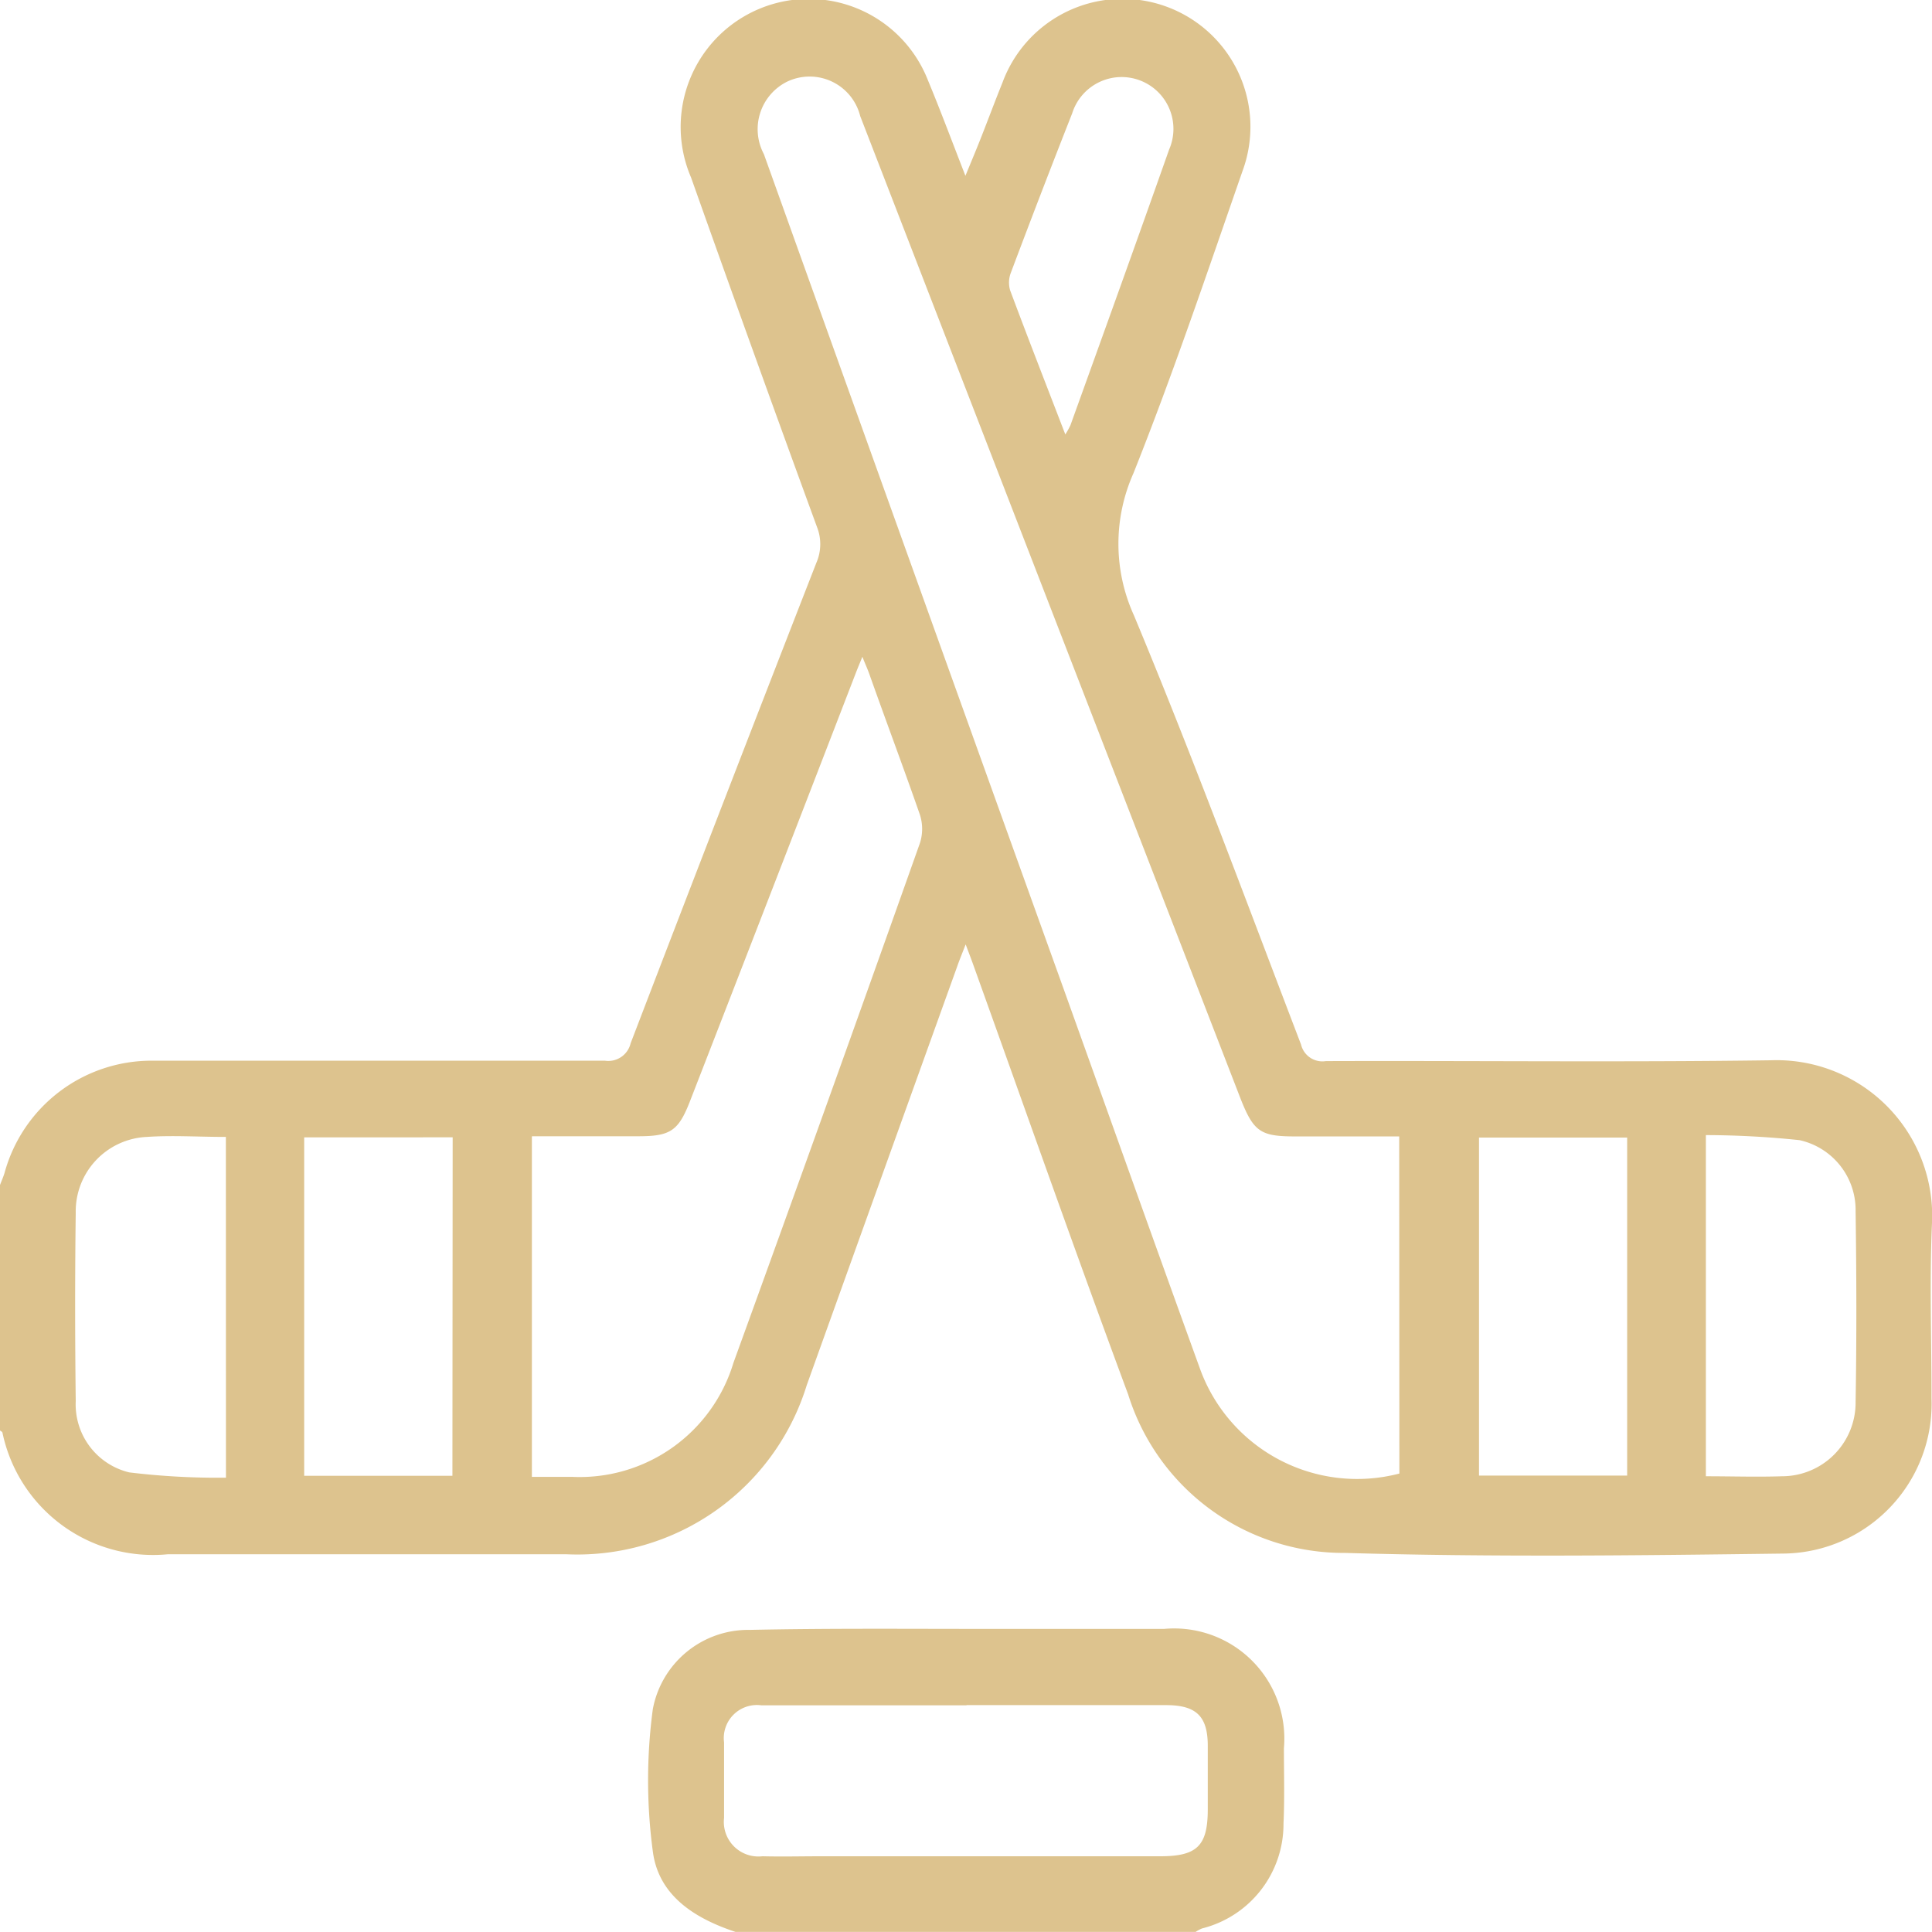 <svg id="Group_536" data-name="Group 536" xmlns="http://www.w3.org/2000/svg" xmlns:xlink="http://www.w3.org/1999/xlink" width="23.342" height="23.341" viewBox="0 0 23.342 23.341">
  <defs>
    <clipPath id="clip-path">
      <rect id="Rectangle_2028" data-name="Rectangle 2028" width="23.342" height="23.341" transform="translate(0 0)" fill="#ddc38e"/>
    </clipPath>
  </defs>
  <g id="Group_535" data-name="Group 535" clip-path="url(#clip-path)">
    <path id="Path_346" data-name="Path 346" d="M0,14.317c.018-.048.041-.1.054-.143A1.841,1.841,0,0,1,1.84,12.815q2.735,0,5.468,0a.277.277,0,0,0,.311-.21Q8.732,9.7,9.863,6.8a.563.563,0,0,0,.008-.432Q9.1,4.261,8.349,2.144A1.547,1.547,0,1,1,11.21.967c.151.363.288.731.454,1.157.075-.183.131-.315.184-.45.089-.225.173-.452.264-.677a1.544,1.544,0,0,1,2.9,1.069c-.425,1.222-.839,2.45-1.318,3.652A2.09,2.09,0,0,0,13.7,7.435c.713,1.711,1.356,3.452,2.019,5.185a.265.265,0,0,0,.3.2c1.792-.006,3.585.015,5.377-.01a1.88,1.88,0,0,1,1.947,1.943c-.033.712-.006,1.427-.007,2.141a1.809,1.809,0,0,1-1.8,1.876c-1.761.023-3.524.044-5.285-.008a2.727,2.727,0,0,1-2.621-1.915c-.64-1.724-1.249-3.459-1.871-5.19-.022-.063-.047-.126-.092-.247-.046.118-.075.188-.1.26q-.911,2.532-1.82,5.065a2.9,2.9,0,0,1-2.91,2.043q-2.4,0-4.807,0a1.859,1.859,0,0,1-2-1.467c0-.012-.021-.02-.032-.03V14.317m16.907-.587c-.427,0-.843,0-1.258,0s-.5-.056-.656-.449L11.581,4.473q-.594-1.535-1.188-3.07A.63.63,0,0,0,9.509.987a.641.641,0,0,0-.28.875q1.8,5.022,3.607,10.045c.552,1.539,1.1,3.079,1.657,4.616a2.019,2.019,0,0,0,2.414,1.28Zm-10.479,0v4.113c.17,0,.327,0,.485,0a1.94,1.94,0,0,0,1.95-1.377Q10,13.328,11.114,10.187a.562.562,0,0,0,0-.344C10.915,9.271,10.7,8.7,10.5,8.135c-.021-.058-.047-.114-.081-.2-.033.082-.054.131-.073.18q-1,2.592-2.008,5.185c-.14.362-.236.428-.625.428-.423,0-.846,0-1.282,0m-.962.013H3.675V17.83H5.466Zm12.4,4.087h1.79V13.744h-1.79ZM2.729,13.736c-.335,0-.646-.021-.954,0a.9.9,0,0,0-.86.917c-.01.758-.009,1.517,0,2.275a.845.845,0,0,0,.646.861,8.829,8.829,0,0,0,1.169.064Zm17.881,4.1c.314,0,.616.01.917,0a.89.89,0,0,0,.892-.9c.013-.765.011-1.532,0-2.3a.864.864,0,0,0-.678-.861,11.057,11.057,0,0,0-1.131-.061ZM12.871,5.249a1.016,1.016,0,0,0,.062-.112c.4-1.11.8-2.219,1.192-3.33a.626.626,0,1,0-1.171-.438q-.378.96-.741,1.926a.329.329,0,0,0-.009.212c.214.574.437,1.144.667,1.742" fill="#ddc38e"/>
    <path id="Path_347" data-name="Path 347" d="M8.887,23.341c-.493-.163-.932-.438-1-.975a6.478,6.478,0,0,1,0-1.715,1.173,1.173,0,0,1,1.173-.959c.986-.021,1.972-.011,2.958-.012q1.025,0,2.048,0a1.331,1.331,0,0,1,1.446,1.442c0,.3.009.607-.005.91a1.3,1.3,0,0,1-.984,1.267.421.421,0,0,0-.078.042Zm2.79-2.738c-.827,0-1.654,0-2.481,0a.4.4,0,0,0-.448.449c0,.3,0,.607,0,.911a.418.418,0,0,0,.464.464c.235.006.471,0,.706,0h4.1c.444,0,.573-.126.574-.561,0-.258,0-.516,0-.774,0-.355-.138-.49-.5-.491q-1.206,0-2.413,0" fill="#ddc38e"/>
  </g>
</svg>
